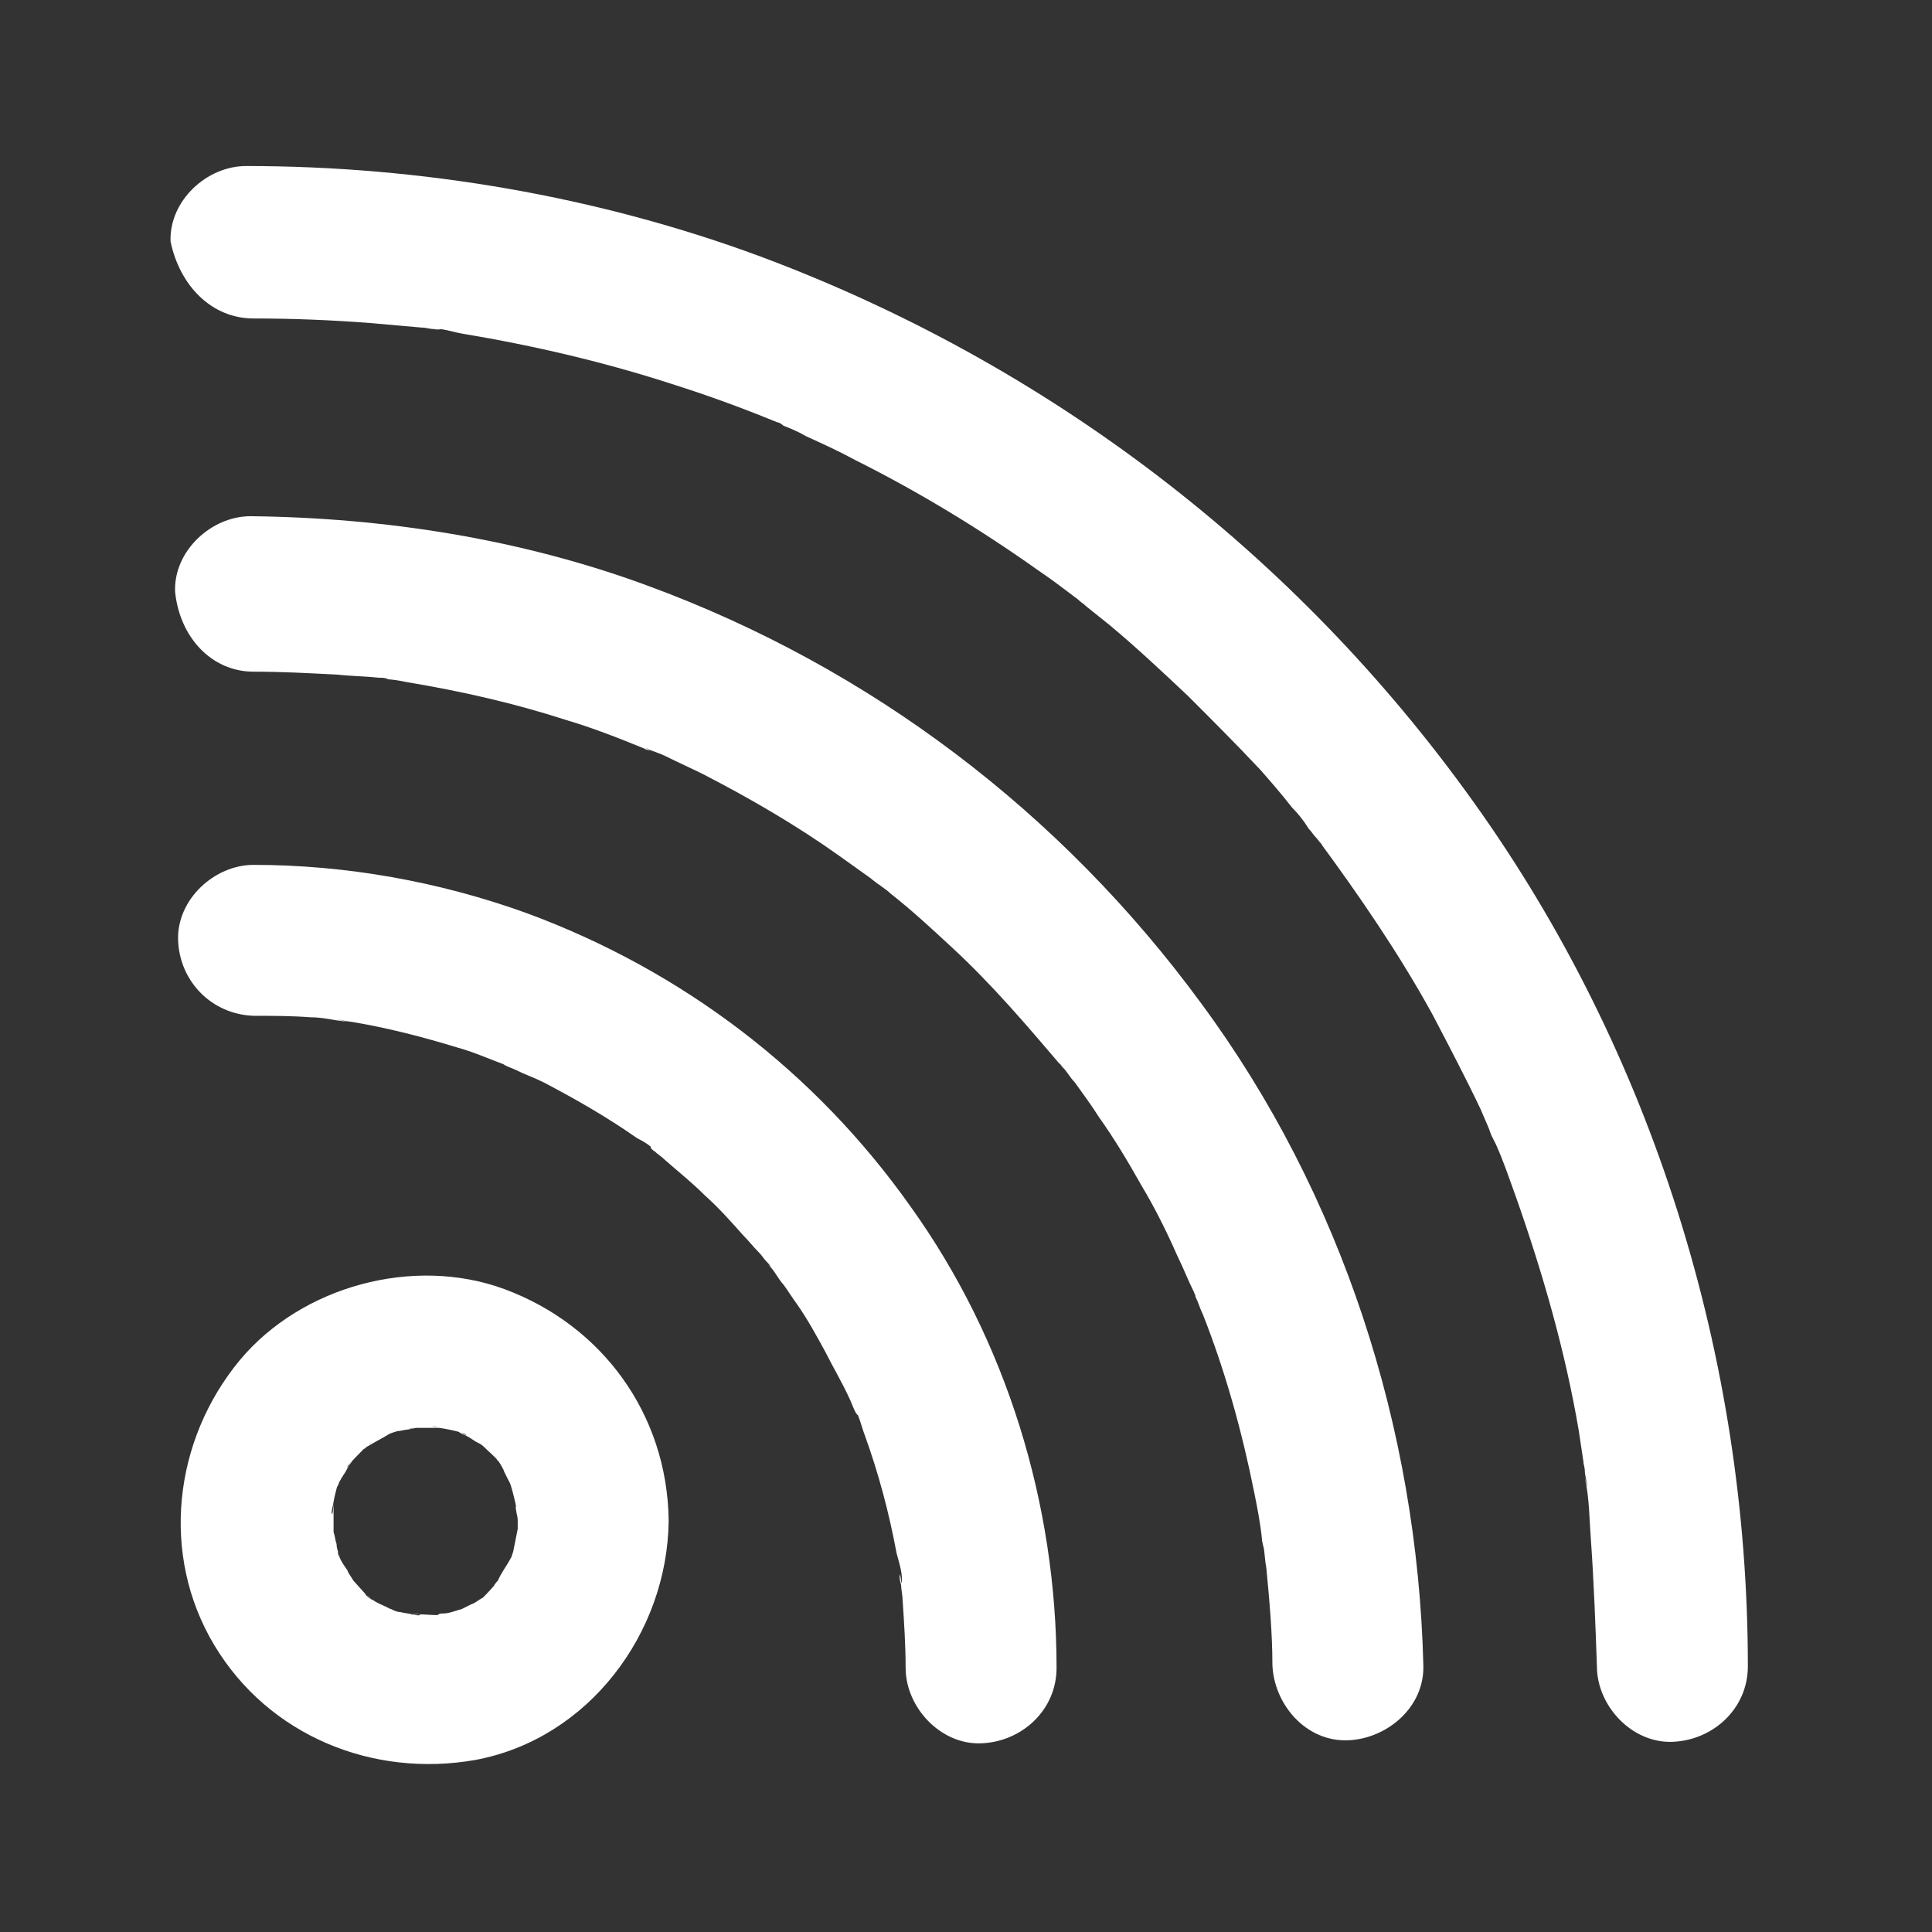 <?xml version="1.0" encoding="utf-8"?>
<!-- Generator: Adobe Illustrator 25.4.1, SVG Export Plug-In . SVG Version: 6.00 Build 0)  -->
<svg version="1.1" id="Capa_1" xmlns="http://www.w3.org/2000/svg" xmlns:xlink="http://www.w3.org/1999/xlink" x="0px" y="0px"
	 viewBox="0 0 128 128" style="enable-background:new 0 0 128 128;" xml:space="preserve">
<rect x="0" y="0" width="128" height="128" fill="#333333" stroke="none"/>
<style type="text/css">
	.st0{fill:#FFFFFF;}
</style>
<path class="st0" d="M16.8,67.3c1.3,0,2.5,0,3.8,0.1c0.6,0,1.1,0.1,1.7,0.2c0.1,0,1.2,0.2,0.3,0c-0.9-0.2,0.5,0.1,0.7,0.1
	c2.4,0.4,4.7,1,7,1.7c1.1,0.3,2.2,0.8,3.3,1.2c1,0.4-0.8-0.4-0.1,0c0.2,0.1,0.5,0.2,0.7,0.3c0.6,0.3,1.2,0.5,1.8,0.8
	c2.1,1.1,4.2,2.3,6.2,3.7c0.4,0.2,1.1,0.6,1.3,1c-0.4-0.7-0.6-0.4-0.1-0.1c0.2,0.2,0.4,0.3,0.6,0.5c0.9,0.8,1.8,1.5,2.7,2.4
	c0.9,0.8,1.7,1.7,2.5,2.6c0.4,0.4,0.7,0.8,1.1,1.2c0.2,0.2,0.3,0.4,0.5,0.6c0.1,0.1,0.2,0.2,0.3,0.4c0.3,0.4,0.3,0.3-0.2-0.2
	c0.3,0.2,0.7,1,1,1.3c0.3,0.4,0.6,0.9,0.9,1.3c0.7,1,1.3,2.1,1.9,3.2c0.5,1,1.1,2,1.6,3.1c0.1,0.2,0.2,0.5,0.3,0.7
	c0.2,0.5,0.5,0.5,0-0.1c0.3,0.4,0.5,1.3,0.7,1.8c0.9,2.5,1.6,5.1,2.1,7.8c0.1,0.4,0.5,1.6,0.3,2c0-0.2,0-0.4-0.1-0.6
	c0,0.2,0,0.4,0.1,0.7c0,0.3,0.1,0.7,0.1,1c0.1,1.5,0.2,3,0.2,4.5c0,2.6,2.3,5.1,5,5c2.7-0.1,5-2.2,5-5c0-10.8-3.3-21.7-9.7-30.6
	C54,71,45.2,64.3,34.9,60.5c-5.8-2.1-12-3.2-18.1-3.2c-2.6,0-5.1,2.3-5,5C11.9,65,14,67.2,16.8,67.3L16.8,67.3z"/>
<path class="st0" d="M16.8,44.5c1.9,0,3.7,0.1,5.6,0.2c0.9,0.1,1.8,0.1,2.7,0.2c0.2,0,0.4,0,0.7,0.1c0.4,0,0.7-0.1-0.3,0
	c0.5,0,1,0.1,1.5,0.2c3.6,0.6,7.1,1.4,10.5,2.5c1.7,0.5,3.5,1.2,5.2,1.9c0.1,0.1,0.5,0.1,0.6,0.2c0,0-0.9-0.4-0.4-0.2
	c0.4,0.2,0.8,0.3,1.2,0.5c0.8,0.4,1.7,0.8,2.5,1.2c3.1,1.6,6.2,3.4,9,5.4c0.7,0.5,1.4,1,2.1,1.5c0.1,0.1,0.4,0.3,0.5,0.4
	c0-0.1-0.9-0.7-0.2-0.2c0.3,0.3,0.7,0.5,1,0.8c1.4,1.1,2.7,2.3,4.1,3.6c2.6,2.4,4.9,5.1,7.2,7.8c0.5,0.7-0.6-0.8,0.1,0.1
	c0.3,0.3,0.5,0.7,0.8,1c0.5,0.7,1.1,1.5,1.6,2.3c1,1.4,1.9,2.9,2.8,4.5c0.9,1.5,1.7,3.1,2.4,4.7c0.4,0.8,0.7,1.6,1.1,2.4
	c0.1,0.3,0.4,0.7-0.1-0.3c0.1,0.2,0.2,0.4,0.2,0.6c0.2,0.4,0.3,0.8,0.5,1.2c1.5,3.8,2.6,7.8,3.4,11.8c0.2,1,0.4,2,0.5,3
	c0,0.4,0.5,1.9,0.1,0.5c0.1,0.5,0.1,1,0.2,1.5c0.2,2.1,0.4,4.3,0.4,6.4c0.1,2.6,2.2,5.1,5,5c2.6-0.1,5.1-2.2,5-5
	c-0.4-15.7-5.4-31.2-14.7-43.8c-9.3-12.7-22-22.3-36.7-27.7c-8.4-3.1-17.4-4.5-26.3-4.6c-2.6,0-5.1,2.3-5,5
	C11.9,42.2,14,44.5,16.8,44.5L16.8,44.5z"/>
<path class="st0" d="M16.8,21.1c2.6,0,5.1,0.1,7.7,0.3c1.1,0.1,2.3,0.2,3.4,0.3c0.3,0,0.6,0.1,0.8,0.1c0.5,0.1,0.9-0.1-0.1,0
	c0.6-0.1,1.4,0.2,2,0.3c4.8,0.8,9.5,1.9,14.1,3.4c2.2,0.7,4.4,1.5,6.6,2.4c0.4,0.2,1.2,0.2,0,0c0.2,0,0.5,0.2,0.6,0.3
	c0.5,0.2,1,0.4,1.5,0.7c1.1,0.5,2.2,1,3.3,1.6c4.2,2.1,8.3,4.6,12.1,7.3c0.9,0.6,1.8,1.3,2.6,1.9c0.9,0.7-0.9-0.7,0,0
	c0.2,0.2,0.4,0.3,0.6,0.5c0.5,0.4,1,0.8,1.5,1.2c1.8,1.5,3.5,3.1,5.2,4.7c1.6,1.6,3.2,3.2,4.8,4.9c0.7,0.8,1.4,1.6,2.1,2.5
	c0.4,0.4,0.8,0.9,1.1,1.4c0.2,0.2,0.3,0.4,0.5,0.6c0.1,0.2,0.3,0.3,0.4,0.5c-0.4-0.5-0.5-0.6-0.3-0.4c2.8,3.8,5.4,7.6,7.6,11.6
	c1.1,2.1,2.2,4.2,3.2,6.3c0.2,0.5,0.5,1.1,0.7,1.7c0.1,0.2,0.2,0.4,0.3,0.6c-0.2-1.1-0.2-0.4,0,0c0.5,1.1,0.9,2.3,1.3,3.4
	c1.8,5.1,3.3,10.3,4.2,15.6c0.1,0.7,0.2,1.3,0.3,2c0,0.2,0.1,0.4,0.1,0.7c0,0.3,0.4,1.8,0,0.4c0.3,1.3,0.3,2.8,0.4,4.1
	c0.2,2.8,0.3,5.6,0.4,8.4c0,2.6,2.3,5.1,5,5s5-2.2,5-5c0-20.4-6.3-40.7-18.2-57.3C85.8,36.6,69.4,24.1,50.4,17
	c-10.8-4-22.5-6-34.1-6c-2.6,0-5.1,2.3-5,5C11.9,18.9,14,21.1,16.8,21.1L16.8,21.1z"/>
<path class="st0" d="M34.3,100.7c0,0.3,0,0.6,0,0.9c0,0.7,0.2-1,0-0.3c-0.1,0.5-0.2,1-0.3,1.5l-0.2,0.6c0,0,0.5-1,0-0.1
	c-0.2,0.4-0.6,0.9-0.8,1.4c-0.3,0.6,0.8-0.9,0.1-0.1c-0.1,0.1-0.3,0.3-0.4,0.5c-0.1,0.1-0.8,0.9-0.9,0.9c0,0,1-0.6,0.1-0.1
	c-0.2,0.1-0.4,0.3-0.7,0.4c-0.2,0.1-0.4,0.2-0.6,0.3c-0.8,0.5,1-0.3,0,0c-0.4,0.1-0.8,0.3-1.3,0.3c-0.1,0-0.2,0-0.3,0.1
	c-0.4,0.1-0.4,0.1,0,0c0.1,0,0.2,0,0.3,0c-0.2,0-0.3,0-0.5,0c-0.4,0-1.1-0.1-1.6,0c0.6-0.2,0.9,0.1,0.3,0c-0.3-0.1-0.6-0.1-1-0.2
	c-0.2,0-0.4-0.1-0.6-0.2c-1-0.3,0.7,0.4,0.1,0.1c-0.4-0.3-0.9-0.4-1.3-0.7c-0.1,0-0.5-0.3-0.5-0.4c0,0,0.8,0.7,0.2,0.2
	c-0.4-0.4-0.8-0.9-1.2-1.3c-0.5-0.4,0.4,0.8,0.2,0.2c-0.1-0.2-0.3-0.4-0.4-0.7c-0.1-0.1-0.7-1-0.6-1.2c0,0,0.3,1,0.1,0.3
	c-0.1-0.3-0.2-0.5-0.2-0.8c-0.1-0.3-0.1-0.5-0.2-0.8c-0.2-1,0,1,0,0V100c0-1,0,0.3-0.1,0.3s0.1-0.7,0.1-0.8c0-0.1,0.3-1.4,0.4-1.4
	c0,0-0.6,1.1-0.1,0.3c0.1-0.3,0.3-0.6,0.5-0.9c0.1-0.2,0.2-0.4,0.3-0.5c0.5-0.8-0.2,0.3-0.2,0.2c0-0.1,1-1.1,1.1-1.2
	c0.1,0,0.4-0.4,0.5-0.4c0,0-0.9,0.6-0.2,0.2c0.5-0.3,0.9-0.5,1.4-0.8c0.9-0.5-0.8,0.1-0.1,0c0.2,0,0.5-0.2,0.8-0.2
	c0.4-0.1,0.9-0.1,1.3-0.3c-1,0.3-0.7,0.1-0.3,0.1c0.3,0,0.6,0,0.9,0c0.2,0,0.5,0,0.7,0c0.4,0,0.2,0-0.5-0.1c0.2,0,0.3,0,0.5,0.1
	c0.1,0,1.8,0.3,1.8,0.5c0,0-1.1-0.6-0.3-0.1c0.3,0.1,0.6,0.3,0.9,0.5c0.2,0.1,0.4,0.2,0.5,0.3c0.9,0.5-0.7-0.7,0,0
	c0.4,0.4,0.8,0.7,1.1,1.1c0.7,0.7-0.2-0.2-0.2-0.2c0.1,0,0.5,0.7,0.5,0.8c0.1,0.2,0.2,0.4,0.3,0.6c0.6,1.1,0.1,0,0,0
	c0.1,0,0.5,1.6,0.5,1.8c0,0,0,0.1,0,0.2c0.1,0.4,0.1,0.4,0,0c0-0.4-0.1-0.4,0,0C34.2,100.2,34.3,100.5,34.3,100.7c0,2.6,2.3,5.1,5,5
	s5-2.2,5-5c-0.1-7-4.4-12.9-10.9-15.3c-6-2.2-13.4-0.2-17.5,4.7c-4.4,5.3-5.3,12.9-1.7,18.9s10.5,8.8,17.3,7.6
	c7.5-1.4,12.7-8.4,12.8-15.8c0-2.6-2.3-5.1-5-5C36.5,95.8,34.3,97.9,34.3,100.7L34.3,100.7z"/>
</svg>
